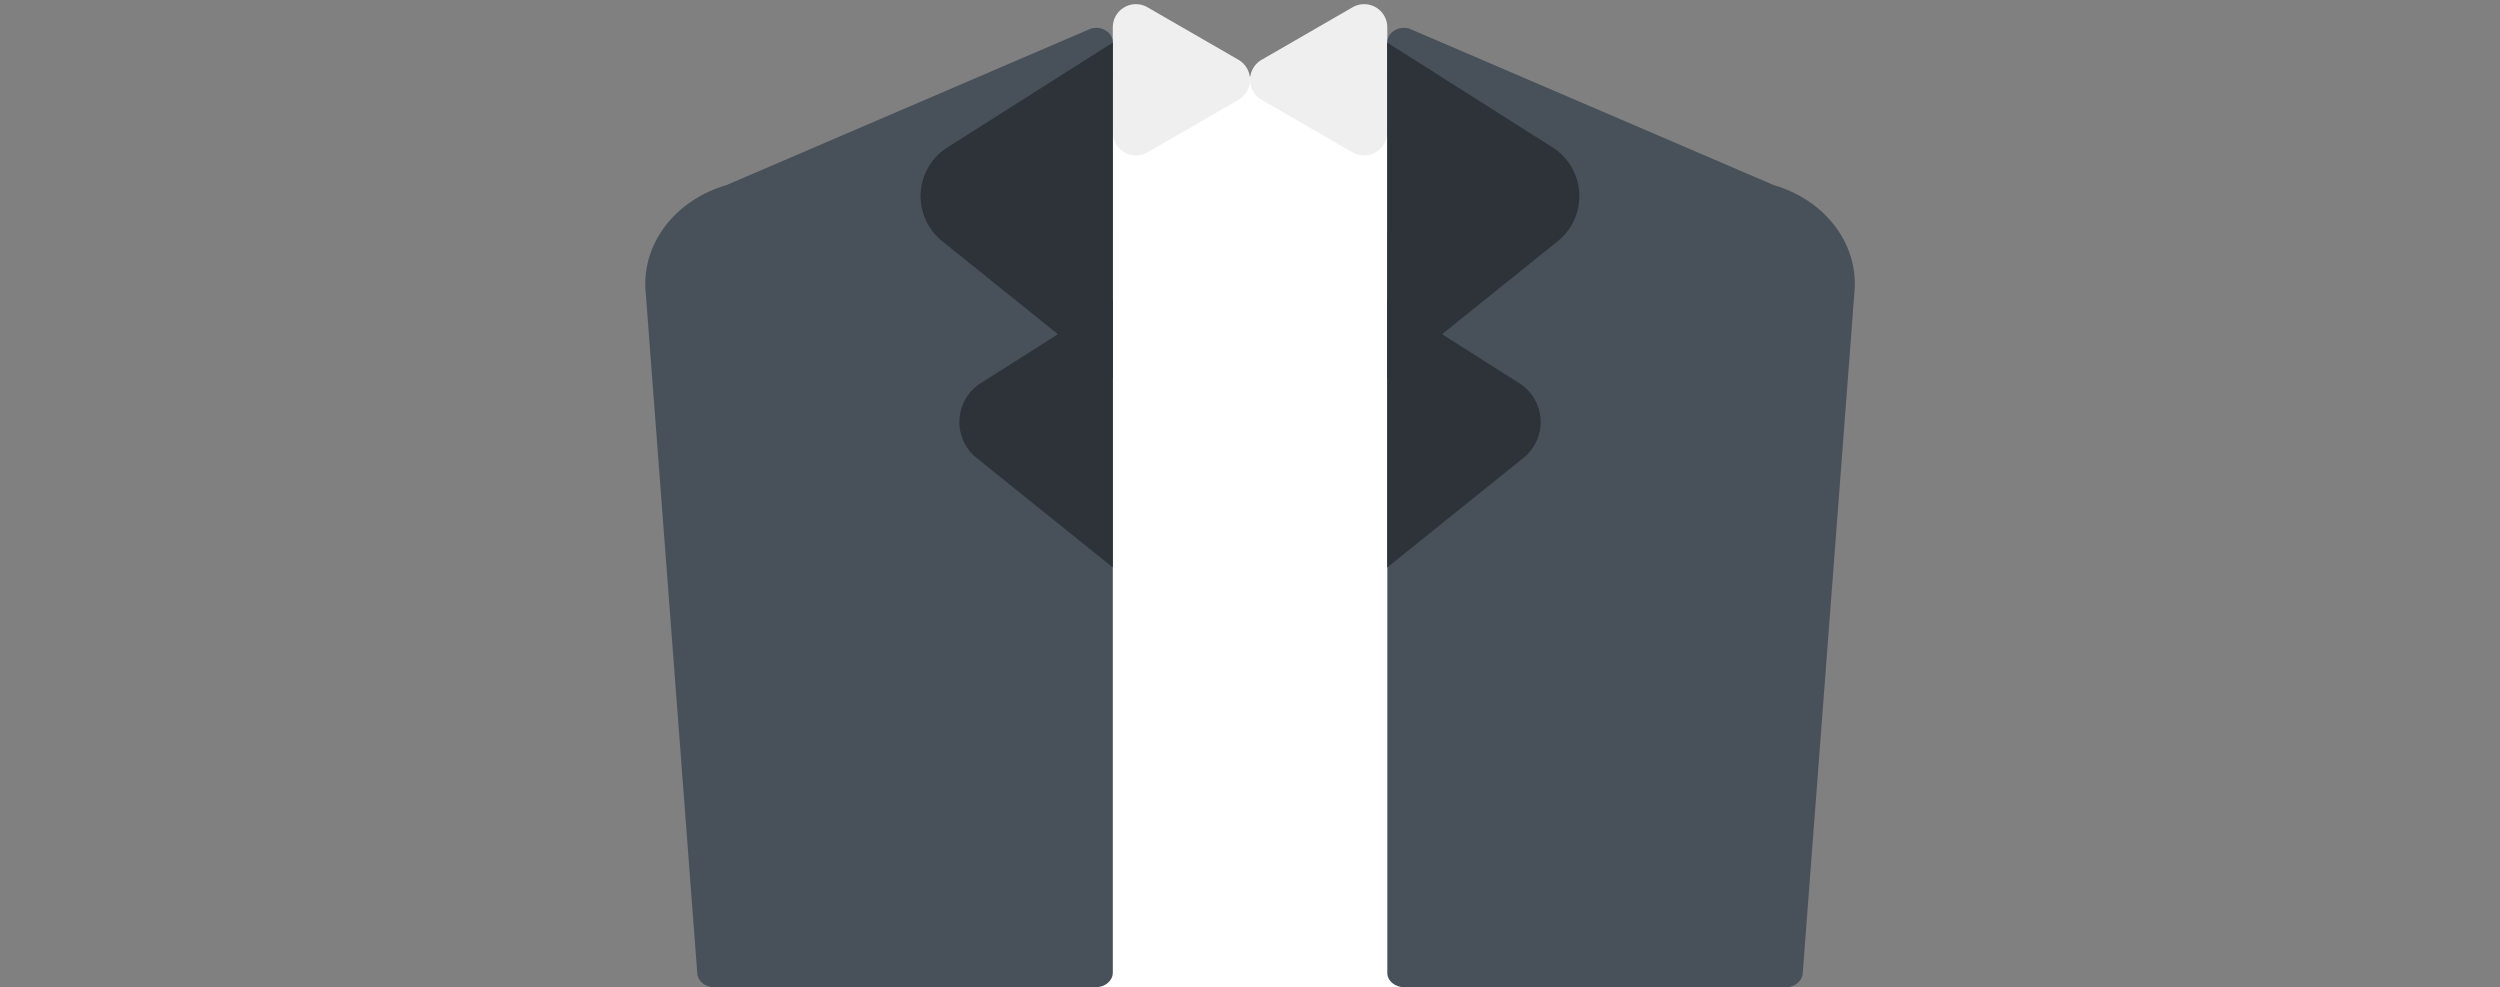 <svg xmlns="http://www.w3.org/2000/svg" viewBox="0 0 846.51 334.25"><rect x="0" y="0" width="846.51" height="334.25" fill="#808080" stroke="none"/><defs><style>.cls-1{fill:#fff;}.cls-2{fill:#efefef;}.cls-3{fill:#48515a;}.cls-4{fill:#2e3339;}</style></defs><title>illu-suit-02</title><g id="レイヤー_22" data-name="レイヤー 22"><polygon class="cls-1" points="371.17 334.25 475.35 334.25 475.08 26.52 361.83 25.32 371.17 334.25"/><path class="cls-2" d="M419.34,33.8l-30.8,17.79a7.83,7.83,0,0,1-11.74-6.78V9.24a7.83,7.83,0,0,1,11.74-6.78l30.8,17.78A7.83,7.83,0,0,1,419.34,33.8Z"/><path class="cls-2" d="M427.17,33.8,458,51.59a7.83,7.83,0,0,0,11.74-6.78V9.24A7.83,7.83,0,0,0,458,2.46l-30.8,17.78A7.83,7.83,0,0,0,427.17,33.8Z"/><path class="cls-3" d="M371.17,334.25H241.73c-3,0-5.47-2.06-5.63-4.69L218.55,97.9c-.92-15.82,10.3-30.24,27.42-35.23l123.43-53c3.64-1.06,7.4,1.32,7.4,4.7v315C376.8,332,374.28,334.25,371.17,334.25Z"/><path class="cls-4" d="M376.8,14.41l-56,35.5A19.54,19.54,0,0,0,319,81.64l57.79,46.47Z"/><path class="cls-4" d="M376.8,101.39l-44.71,28.34a15.6,15.6,0,0,0-1.42,25.33l46.13,37.09Z"/><path class="cls-3" d="M475.34,334.25H604.78c3,0,5.48-2.06,5.63-4.69L628,97.9c.93-15.82-10.29-30.24-27.41-35.23l-123.43-53c-3.65-1.06-7.41,1.32-7.41,4.7v315C469.71,332,472.23,334.25,475.34,334.25Z"/><path class="cls-4" d="M469.71,14.41l56,35.5a19.54,19.54,0,0,1,1.78,31.73l-57.79,46.47Z"/><path class="cls-4" d="M469.71,101.39l44.71,28.34a15.59,15.59,0,0,1,1.42,25.33l-46.13,37.09Z"/></g></svg>